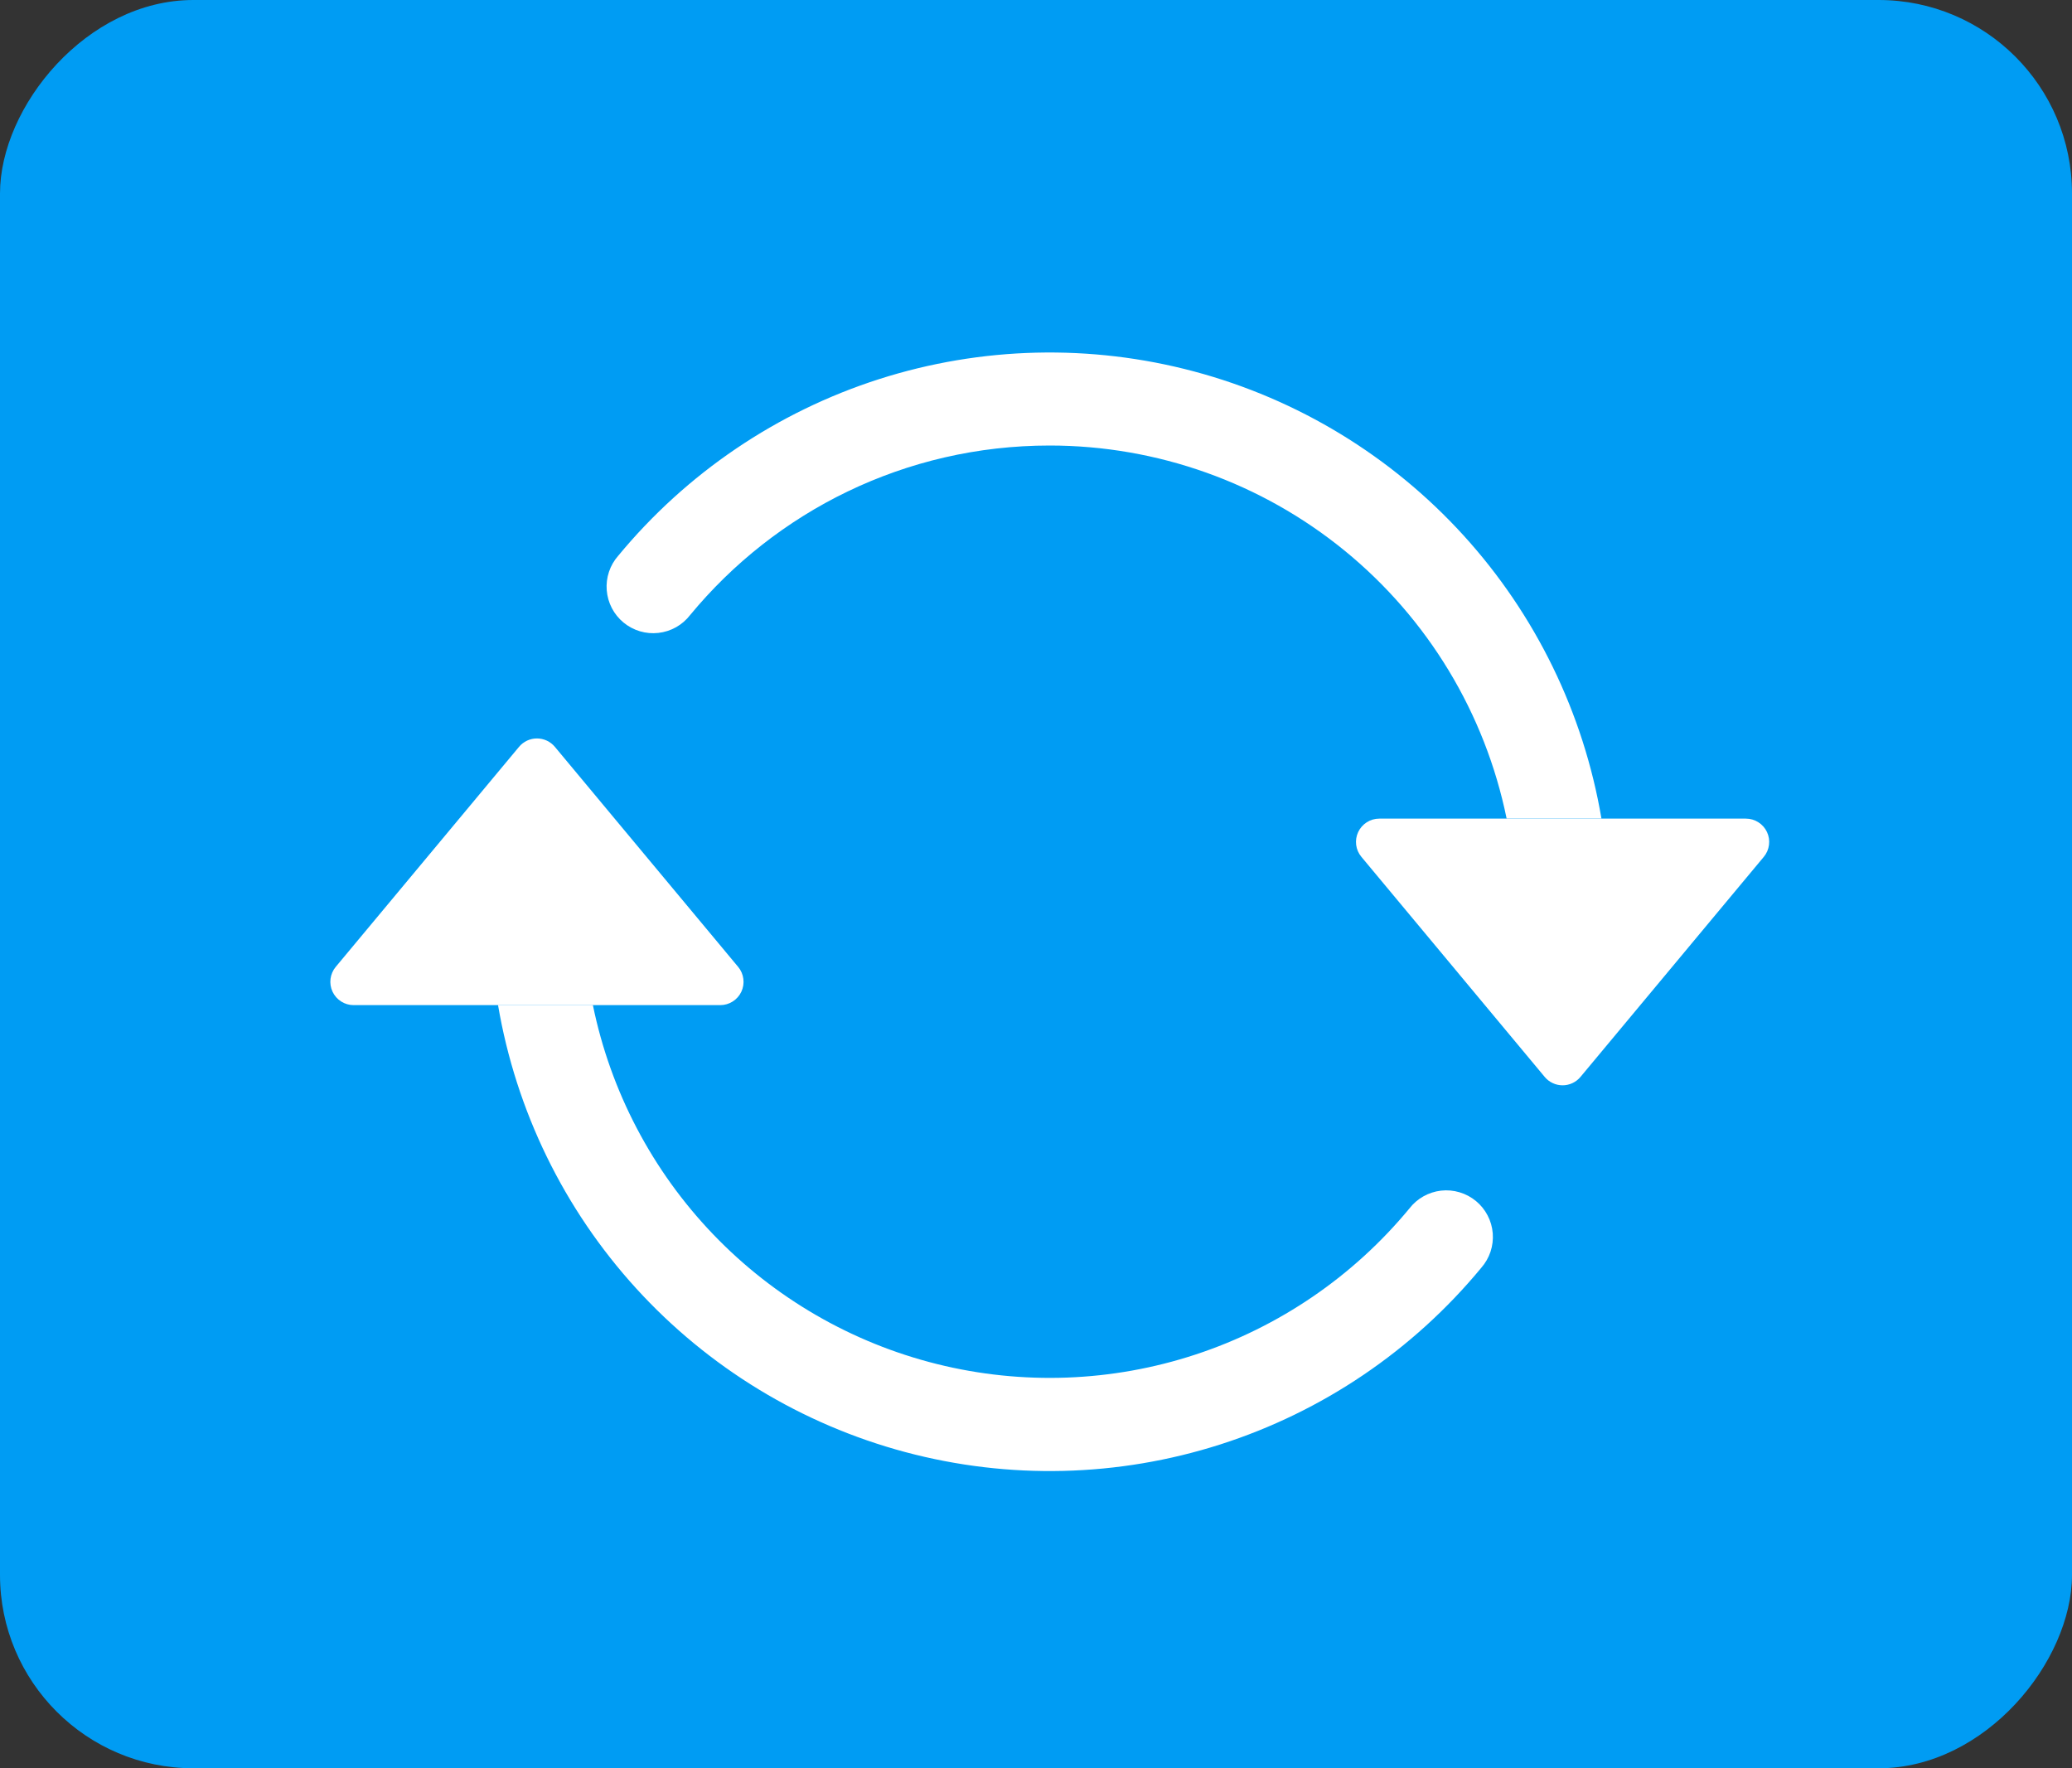 <svg width="75" height="64" viewBox="0 0 75 64" fill="none" xmlns="http://www.w3.org/2000/svg">
<rect x="0" y="0" width="75" height="64" fill="#333333" stroke="none"/>
<rect width="75" height="64" rx="7" transform="matrix(1 0 0 -1 0 64)" fill="#009CF3"/>
<path d="M49.925 29.629H63.196C63.356 29.629 63.513 29.674 63.648 29.761C63.784 29.847 63.892 29.969 63.96 30.115C64.028 30.26 64.053 30.421 64.032 30.58C64.012 30.739 63.947 30.889 63.844 31.012L57.209 38.977C57.13 39.072 57.03 39.149 56.919 39.201C56.806 39.254 56.684 39.281 56.561 39.281C56.437 39.281 56.315 39.254 56.203 39.201C56.091 39.149 55.992 39.072 55.913 38.977L49.278 31.012C49.175 30.889 49.109 30.739 49.089 30.58C49.069 30.421 49.094 30.26 49.162 30.115C49.23 29.969 49.338 29.847 49.473 29.761C49.608 29.674 49.765 29.629 49.925 29.629V29.629ZM12.8 36.379H26.071C26.231 36.379 26.388 36.333 26.523 36.247C26.659 36.161 26.767 36.038 26.835 35.893C26.903 35.748 26.928 35.586 26.907 35.427C26.887 35.268 26.822 35.118 26.719 34.995L20.084 27.03C20.005 26.935 19.905 26.859 19.794 26.806C19.681 26.754 19.559 26.727 19.436 26.727C19.312 26.727 19.19 26.754 19.078 26.806C18.966 26.859 18.867 26.935 18.788 27.03L12.152 34.995C12.05 35.118 11.985 35.268 11.964 35.427C11.944 35.586 11.969 35.748 12.037 35.893C12.105 36.038 12.213 36.161 12.348 36.247C12.483 36.333 12.64 36.379 12.8 36.379V36.379Z" fill="white"/>
<path fill-rule="evenodd" clip-rule="evenodd" d="M37.997 16.125C32.759 16.125 28.075 18.512 24.98 22.261C24.842 22.44 24.669 22.59 24.472 22.701C24.275 22.812 24.057 22.882 23.832 22.907C23.608 22.933 23.38 22.912 23.163 22.848C22.946 22.783 22.744 22.676 22.57 22.532C22.395 22.388 22.252 22.21 22.147 22.01C22.043 21.809 21.98 21.59 21.962 21.364C21.944 21.139 21.971 20.912 22.043 20.697C22.114 20.482 22.228 20.284 22.378 20.115C24.849 17.123 28.127 14.904 31.823 13.721C35.519 12.539 39.477 12.443 43.226 13.445C46.975 14.446 50.357 16.504 52.97 19.372C55.583 22.241 57.318 25.8 57.967 29.625H54.535C53.755 25.814 51.684 22.389 48.671 19.93C45.657 17.47 41.887 16.126 37.997 16.125V16.125ZM21.46 36.375C22.099 39.496 23.607 42.372 25.812 44.672C28.016 46.971 30.826 48.6 33.917 49.37C37.008 50.14 40.253 50.02 43.279 49.024C46.304 48.028 48.986 46.196 51.015 43.74C51.153 43.56 51.326 43.411 51.523 43.3C51.72 43.189 51.937 43.119 52.162 43.093C52.387 43.068 52.615 43.088 52.831 43.153C53.048 43.217 53.25 43.325 53.425 43.469C53.599 43.613 53.743 43.79 53.847 43.991C53.952 44.191 54.015 44.411 54.033 44.637C54.051 44.862 54.023 45.089 53.952 45.304C53.88 45.518 53.766 45.716 53.617 45.886C51.146 48.878 47.867 51.097 44.171 52.279C40.475 53.462 36.518 53.558 32.769 52.556C29.02 51.554 25.638 49.497 23.024 46.628C20.411 43.76 18.677 40.201 18.027 36.375H21.46Z" fill="white"/>
</svg>
